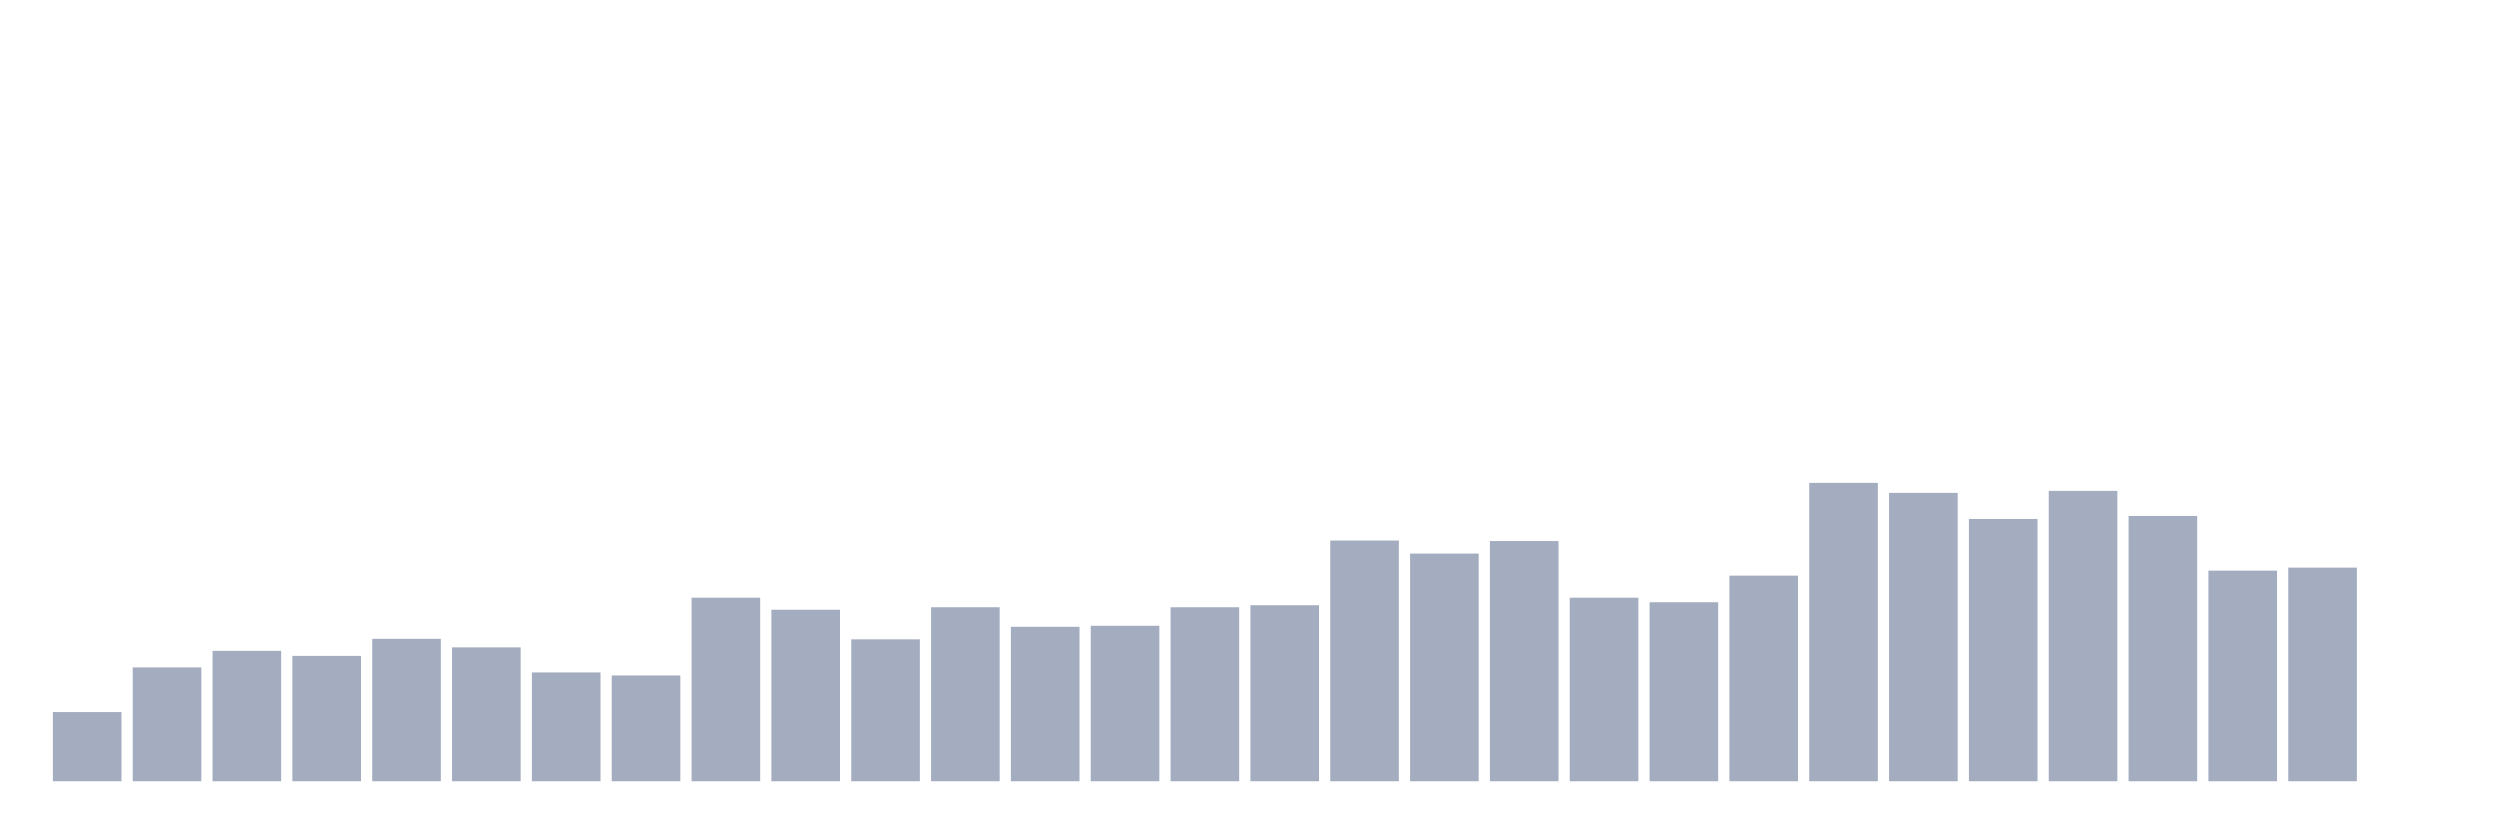 <svg xmlns="http://www.w3.org/2000/svg" viewBox="0 0 480 160"><g transform="translate(10,10)"><rect class="bar" x="0.153" width="13.175" y="126.713" height="13.287" fill="rgb(164,173,192)"></rect><rect class="bar" x="15.482" width="13.175" y="118.143" height="21.857" fill="rgb(164,173,192)"></rect><rect class="bar" x="30.81" width="13.175" y="114.966" height="25.034" fill="rgb(164,173,192)"></rect><rect class="bar" x="46.138" width="13.175" y="115.928" height="24.072" fill="rgb(164,173,192)"></rect><rect class="bar" x="61.466" width="13.175" y="112.655" height="27.345" fill="rgb(164,173,192)"></rect><rect class="bar" x="76.794" width="13.175" y="114.292" height="25.708" fill="rgb(164,173,192)"></rect><rect class="bar" x="92.123" width="13.175" y="119.106" height="20.894" fill="rgb(164,173,192)"></rect><rect class="bar" x="107.451" width="13.175" y="119.684" height="20.316" fill="rgb(164,173,192)"></rect><rect class="bar" x="122.779" width="13.175" y="104.759" height="35.241" fill="rgb(164,173,192)"></rect><rect class="bar" x="138.107" width="13.175" y="107.07" height="32.93" fill="rgb(164,173,192)"></rect><rect class="bar" x="153.436" width="13.175" y="112.751" height="27.249" fill="rgb(164,173,192)"></rect><rect class="bar" x="168.764" width="13.175" y="106.589" height="33.411" fill="rgb(164,173,192)"></rect><rect class="bar" x="184.092" width="13.175" y="110.344" height="29.656" fill="rgb(164,173,192)"></rect><rect class="bar" x="199.42" width="13.175" y="110.151" height="29.849" fill="rgb(164,173,192)"></rect><rect class="bar" x="214.748" width="13.175" y="106.589" height="33.411" fill="rgb(164,173,192)"></rect><rect class="bar" x="230.077" width="13.175" y="106.204" height="33.796" fill="rgb(164,173,192)"></rect><rect class="bar" x="245.405" width="13.175" y="93.783" height="46.217" fill="rgb(164,173,192)"></rect><rect class="bar" x="260.733" width="13.175" y="96.286" height="43.714" fill="rgb(164,173,192)"></rect><rect class="bar" x="276.061" width="13.175" y="93.879" height="46.121" fill="rgb(164,173,192)"></rect><rect class="bar" x="291.39" width="13.175" y="104.759" height="35.241" fill="rgb(164,173,192)"></rect><rect class="bar" x="306.718" width="13.175" y="105.626" height="34.374" fill="rgb(164,173,192)"></rect><rect class="bar" x="322.046" width="13.175" y="100.523" height="39.477" fill="rgb(164,173,192)"></rect><rect class="bar" x="337.374" width="13.175" y="82.71" height="57.29" fill="rgb(164,173,192)"></rect><rect class="bar" x="352.702" width="13.175" y="84.635" height="55.365" fill="rgb(164,173,192)"></rect><rect class="bar" x="368.031" width="13.175" y="89.642" height="50.358" fill="rgb(164,173,192)"></rect><rect class="bar" x="383.359" width="13.175" y="84.25" height="55.75" fill="rgb(164,173,192)"></rect><rect class="bar" x="398.687" width="13.175" y="89.065" height="50.935" fill="rgb(164,173,192)"></rect><rect class="bar" x="414.015" width="13.175" y="99.56" height="40.44" fill="rgb(164,173,192)"></rect><rect class="bar" x="429.344" width="13.175" y="98.982" height="41.018" fill="rgb(164,173,192)"></rect><rect class="bar" x="444.672" width="13.175" y="140" height="0" fill="rgb(164,173,192)"></rect></g></svg>